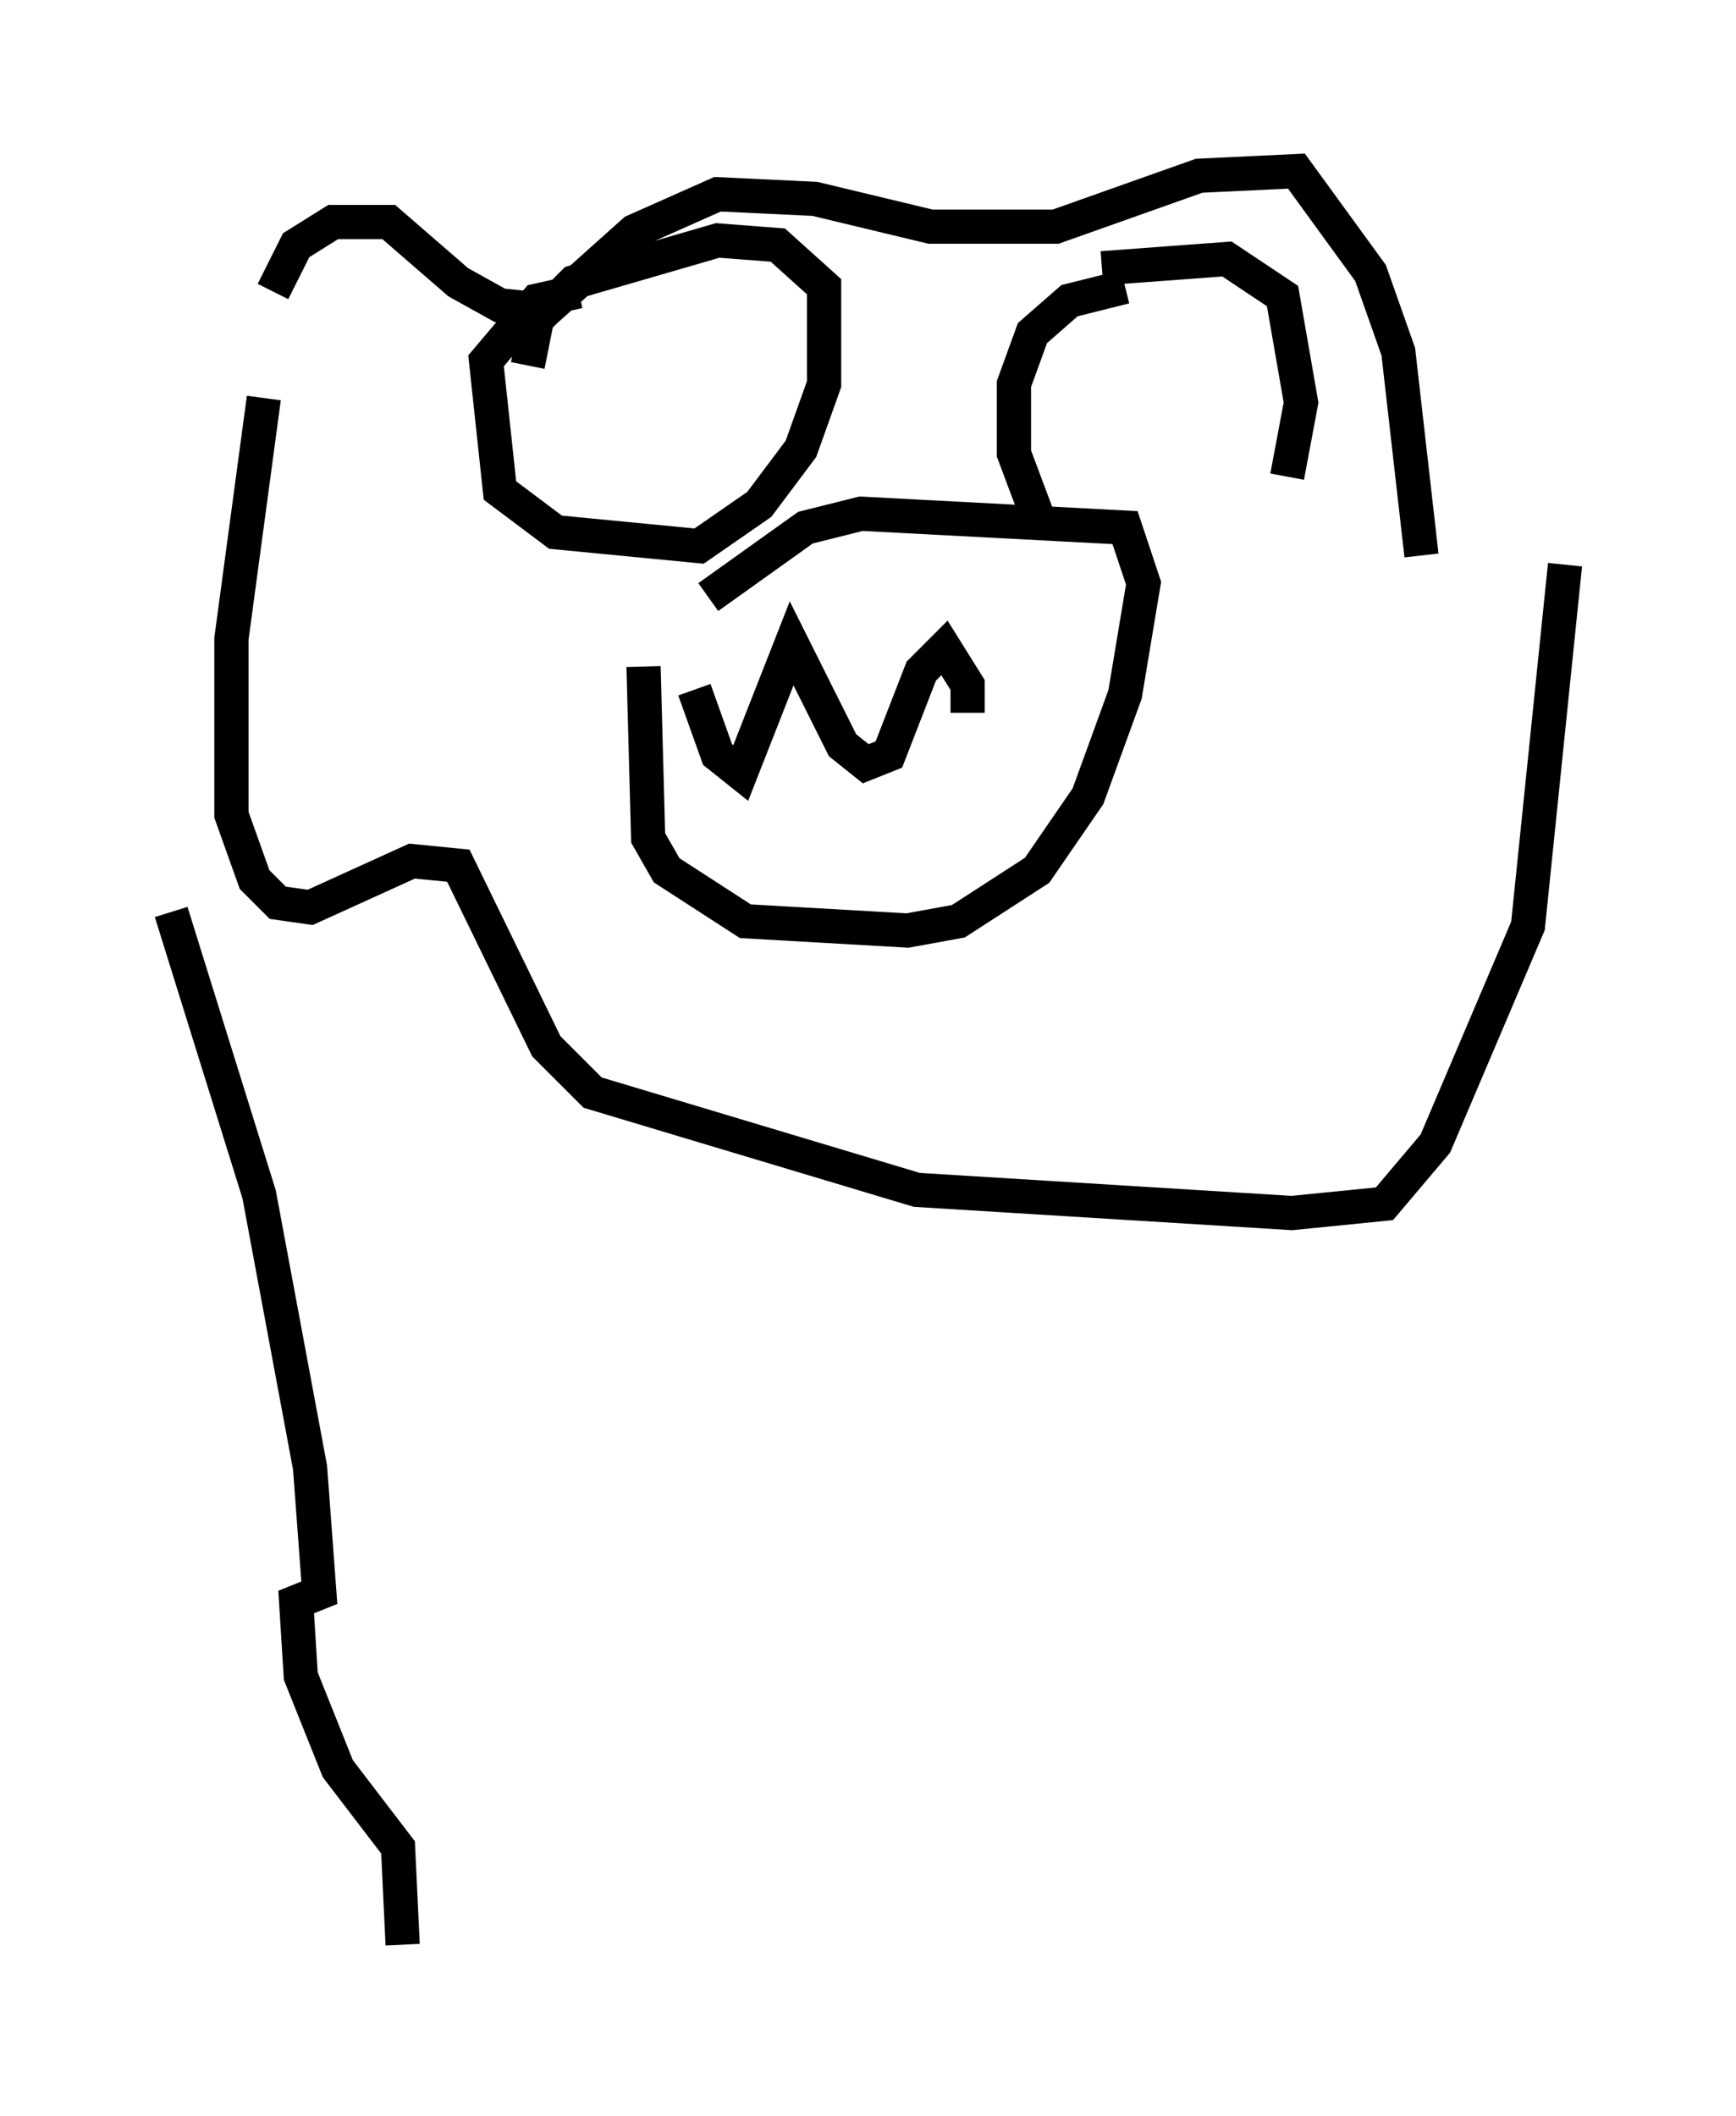 <?xml version="1.0" encoding="utf-8" ?>
<svg baseProfile="full" height="61.826" version="1.1" width="50.73" xmlns="http://www.w3.org/2000/svg" xmlns:ev="http://www.w3.org/2001/xml-events" xmlns:xlink="http://www.w3.org/1999/xlink"><defs /><rect fill="white" height="61.826" width="50.73" x="0" y="0" /><path d="M7.706, 12.848 m0.271, -4.33 l0.677, -1.353 1.083, -0.677 l1.624, 0.0 2.03, 1.759 l1.218, 0.677 1.353, 0.135 l2.571, -2.3 2.436, -1.083 l2.842, 0.135 3.383, 0.812 l3.654, 0.0 4.195, -1.488 l2.842, -0.135 2.165, 2.977 l0.812, 2.3 0.677, 5.954 m-33.829, -4.601 l-0.947, 7.036 0.0, 5.142 l0.677, 1.894 0.677, 0.677 l0.947, 0.135 2.977, -1.353 l1.353, 0.135 2.571, 5.277 l1.353, 1.353 9.472, 2.842 l10.961, 0.677 2.706, -0.271 l1.488, -1.759 2.706, -6.36 l1.083, -10.555 m-26.928, 2.977 l0.135, 5.007 0.541, 0.947 l2.3, 1.488 4.736, 0.271 l1.488, -0.271 2.3, -1.488 l1.488, -2.165 1.083, -2.977 l0.541, -3.248 -0.541, -1.624 l-7.713, -0.406 -1.624, 0.406 l-2.842, 2.03 m-0.406, 2.706 l0.677, 1.894 0.677, 0.541 l1.488, -3.789 1.488, 2.977 l0.677, 0.541 0.677, -0.271 l0.947, -2.436 0.677, -0.677 l0.677, 1.083 0.0, 0.812 m-11.367, -12.314 l-1.218, 0.271 -1.488, 1.759 l0.406, 3.789 1.624, 1.218 l4.195, 0.406 1.759, -1.218 l1.218, -1.624 0.677, -1.894 l0.0, -2.842 -1.353, -1.218 l-1.759, -0.135 -4.195, 1.218 l-1.083, 1.083 -0.271, 1.353 m17.456, -2.3 l-1.624, 0.406 -1.083, 0.947 l-0.541, 1.488 0.0, 2.03 l0.812, 2.165 m7.172, -1.488 l0.406, -2.165 -0.541, -3.112 l-1.624, -1.083 -3.654, 0.271 m-12.178, 3.383 l0.0, 0.0 m12.99, 1.353 l0.0, 0.0 m-28.011, 14.073 l2.571, 8.254 1.488, 7.984 l0.271, 3.654 -0.677, 0.271 l0.135, 2.165 1.083, 2.706 l1.759, 2.3 0.135, 2.842 " fill="none" stroke="black" stroke-width="1" /></svg>